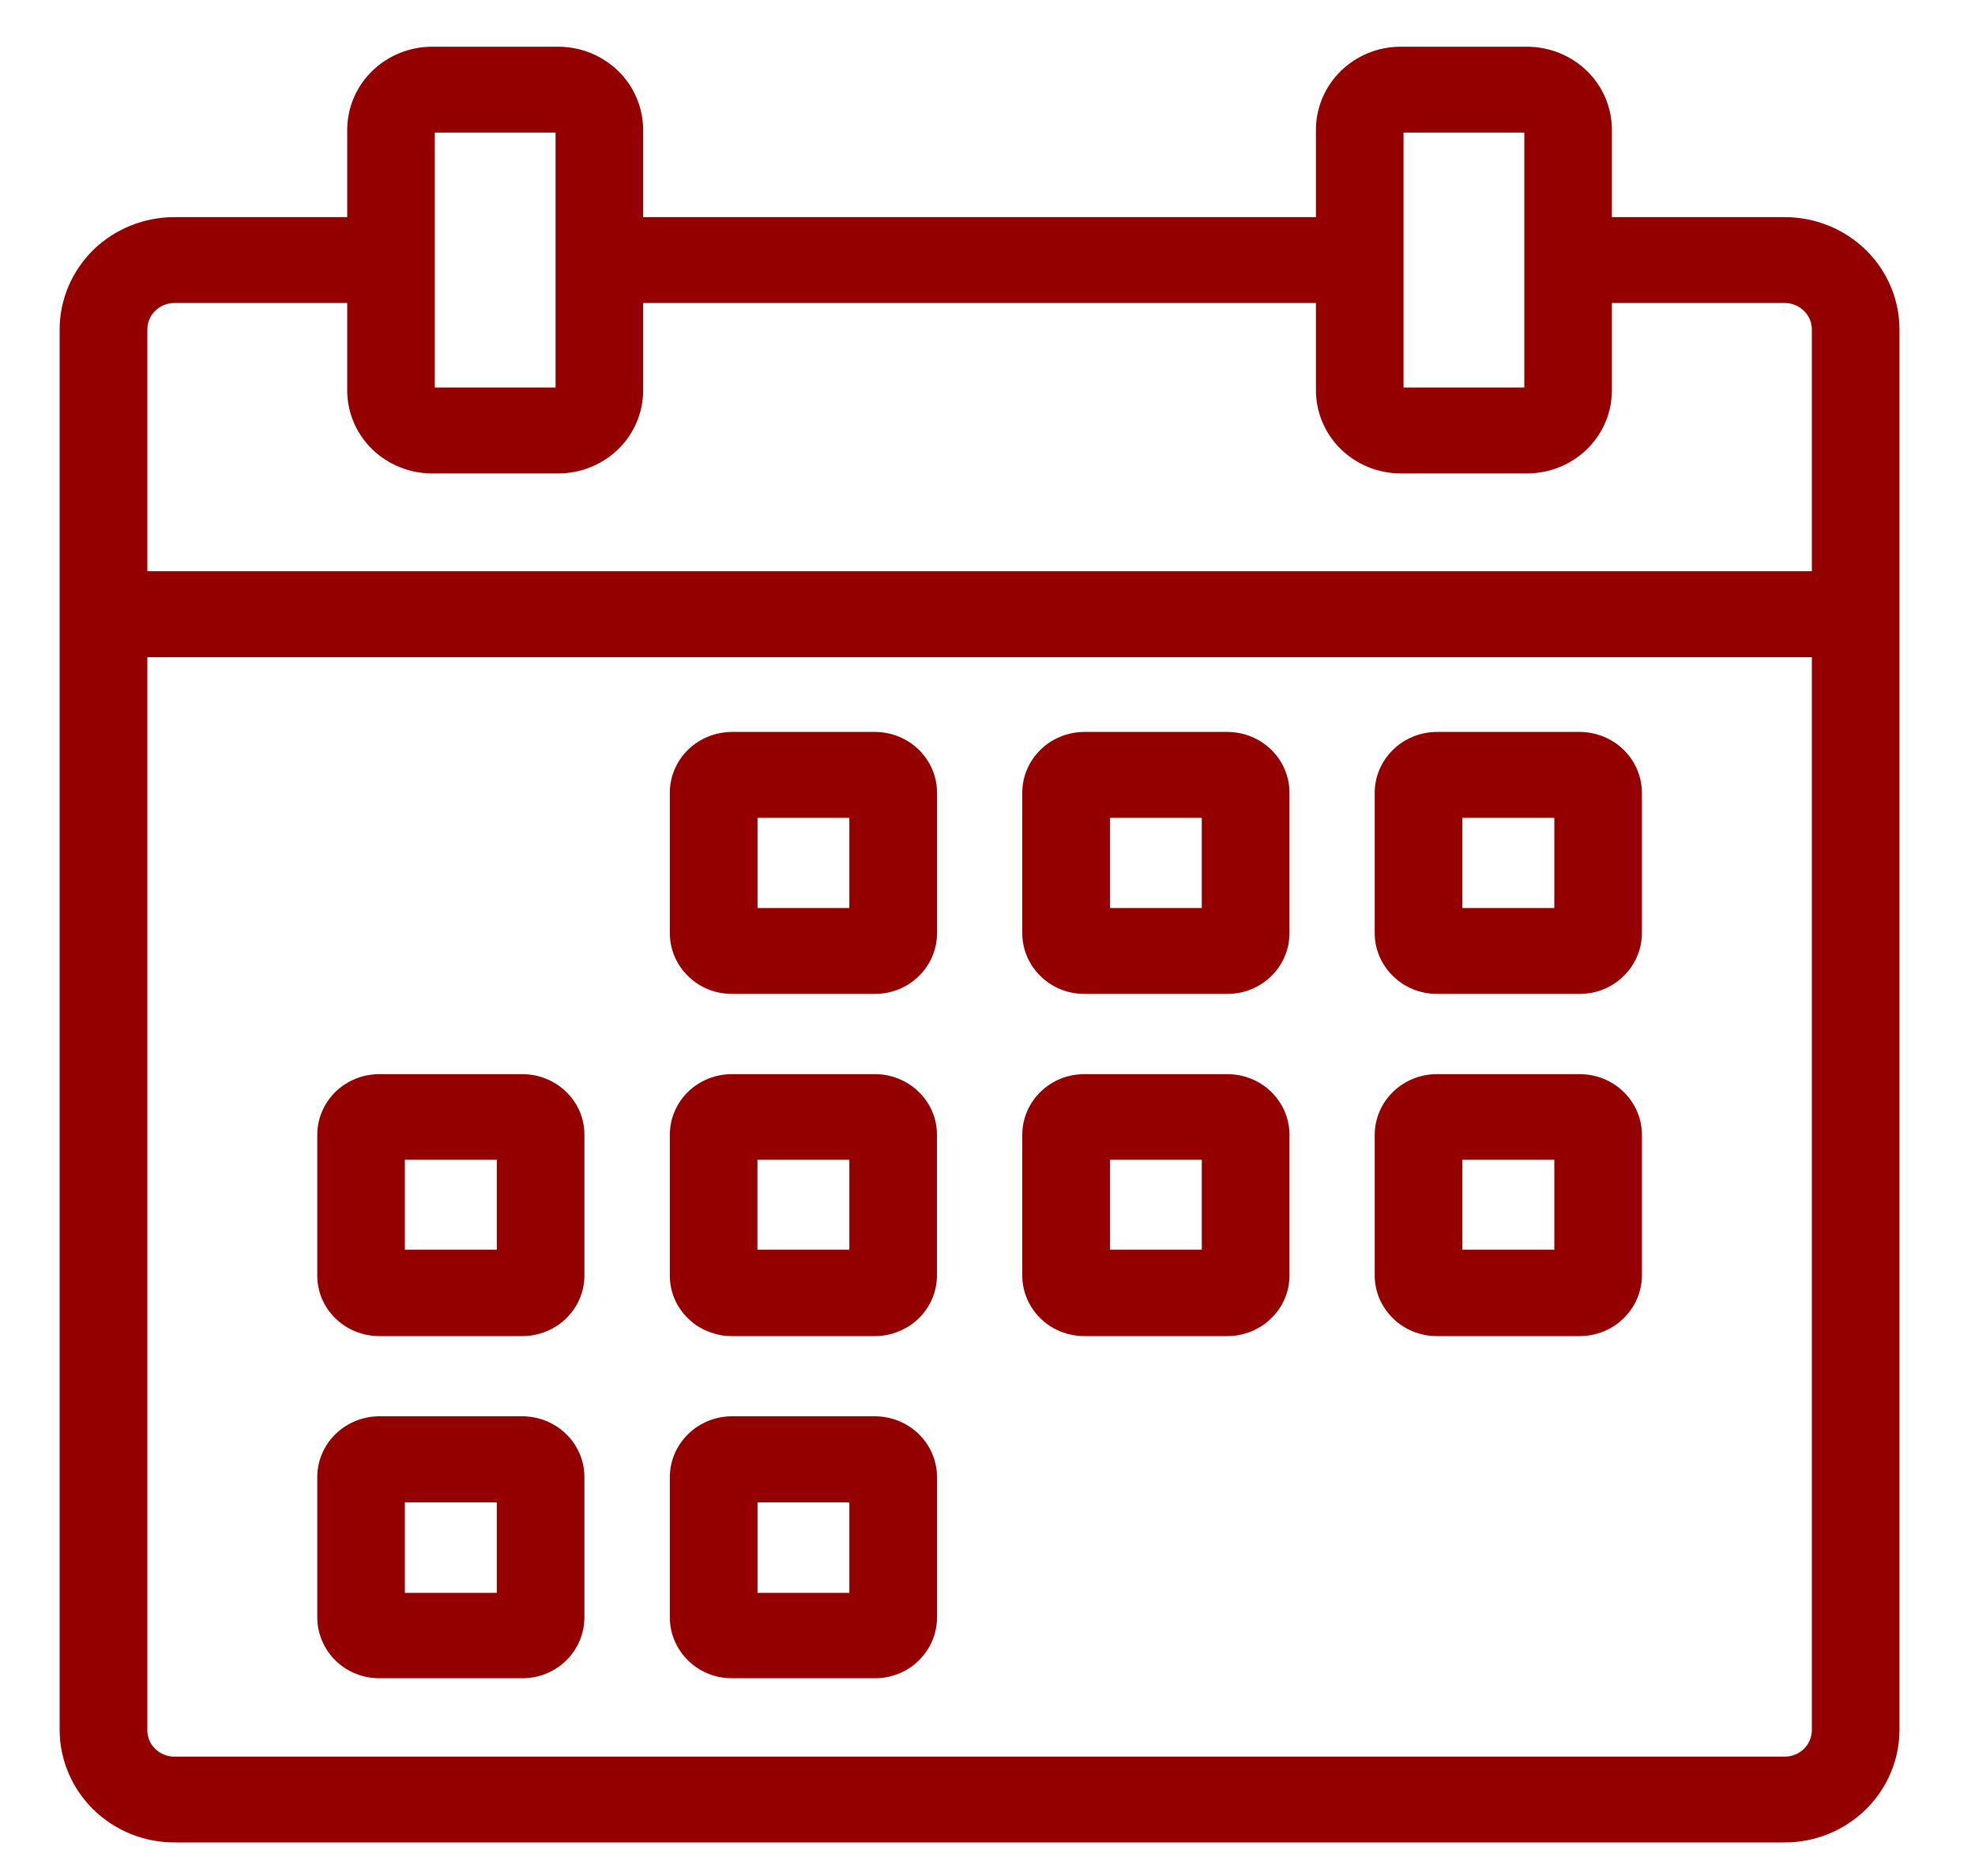 <svg width="20" height="19" viewBox="0 0 20 19" fill="none" xmlns="http://www.w3.org/2000/svg">
<path d="M18.074 2.199H16.323V1.314C16.323 1.091 16.232 0.877 16.072 0.72C15.911 0.563 15.693 0.474 15.466 0.473H14.183C13.956 0.473 13.738 0.562 13.577 0.72C13.417 0.877 13.326 1.091 13.326 1.314V2.199H6.513V1.314C6.512 1.091 6.422 0.877 6.261 0.72C6.101 0.563 5.883 0.474 5.656 0.473H4.373C4.146 0.474 3.928 0.563 3.768 0.72C3.607 0.877 3.517 1.091 3.516 1.314V2.199H1.765C1.457 2.199 1.162 2.319 0.944 2.532C0.727 2.746 0.604 3.035 0.604 3.337L0.604 17.523C0.605 17.824 0.728 18.113 0.945 18.326C1.163 18.54 1.457 18.66 1.765 18.66H18.074C18.382 18.66 18.676 18.54 18.894 18.326C19.111 18.113 19.234 17.824 19.235 17.523V3.337C19.235 3.035 19.113 2.746 18.895 2.532C18.677 2.319 18.382 2.199 18.074 2.199ZM14.213 1.343H15.436V3.925H14.213V1.343ZM4.403 1.343H5.626V3.925H4.403V1.343ZM1.492 3.337C1.492 3.266 1.52 3.198 1.572 3.148C1.623 3.097 1.692 3.069 1.765 3.069H3.516V3.953C3.516 4.176 3.606 4.39 3.767 4.548C3.928 4.705 4.146 4.794 4.373 4.795H5.656C5.883 4.794 6.101 4.705 6.262 4.548C6.423 4.39 6.513 4.176 6.513 3.953V3.069H13.326V3.953C13.326 4.176 13.416 4.39 13.577 4.548C13.738 4.705 13.956 4.794 14.183 4.795H15.466C15.694 4.794 15.912 4.705 16.072 4.548C16.233 4.39 16.323 4.176 16.323 3.953V3.069H18.074C18.147 3.069 18.216 3.097 18.268 3.148C18.319 3.198 18.348 3.266 18.348 3.337V5.785H1.492V3.337ZM18.348 17.523C18.348 17.558 18.34 17.593 18.327 17.625C18.313 17.658 18.293 17.687 18.268 17.712C18.242 17.737 18.212 17.757 18.179 17.77C18.146 17.784 18.11 17.791 18.074 17.791H1.765C1.729 17.791 1.693 17.784 1.66 17.77C1.627 17.757 1.597 17.737 1.572 17.712C1.546 17.687 1.526 17.658 1.512 17.625C1.499 17.593 1.492 17.558 1.492 17.523V6.656H18.348V17.523Z" fill="#940000"/>
<path d="M7.41 10.066H8.862C9.029 10.066 9.188 10.001 9.305 9.885C9.423 9.77 9.489 9.613 9.489 9.45V8.029C9.489 7.866 9.423 7.71 9.305 7.594C9.188 7.479 9.029 7.414 8.862 7.413H7.41C7.243 7.414 7.084 7.479 6.967 7.594C6.849 7.71 6.783 7.866 6.783 8.029V9.45C6.783 9.613 6.849 9.77 6.967 9.885C7.084 10.001 7.243 10.066 7.41 10.066ZM7.671 8.283H8.601V9.196H7.671V8.283Z" fill="#940000"/>
<path d="M10.979 10.066H12.431C12.598 10.066 12.757 10.001 12.874 9.885C12.992 9.77 13.058 9.613 13.058 9.45V8.029C13.058 7.866 12.992 7.71 12.874 7.594C12.757 7.479 12.598 7.414 12.431 7.413H10.979C10.812 7.414 10.653 7.479 10.536 7.594C10.418 7.71 10.352 7.866 10.352 8.029V9.45C10.352 9.613 10.418 9.77 10.536 9.885C10.653 10.001 10.812 10.066 10.979 10.066ZM11.24 8.283H12.17V9.196H11.24V8.283Z" fill="#940000"/>
<path d="M14.549 10.066H15.999C16.165 10.066 16.325 10.001 16.442 9.885C16.56 9.77 16.626 9.614 16.627 9.45V8.029C16.626 7.866 16.56 7.71 16.442 7.594C16.325 7.479 16.165 7.414 15.999 7.413H14.549C14.383 7.414 14.223 7.479 14.106 7.594C13.988 7.71 13.921 7.866 13.921 8.029V9.45C13.921 9.614 13.988 9.77 14.106 9.885C14.223 10.001 14.383 10.066 14.549 10.066ZM14.808 8.283H15.74V9.196H14.808V8.283Z" fill="#940000"/>
<path d="M7.409 13.532H8.862C9.028 13.531 9.187 13.466 9.305 13.351C9.422 13.236 9.488 13.08 9.488 12.918V11.5C9.489 11.419 9.474 11.338 9.443 11.263C9.412 11.188 9.366 11.12 9.307 11.062C9.249 11.004 9.18 10.958 9.103 10.927C9.027 10.895 8.945 10.879 8.862 10.879H7.409C7.243 10.879 7.084 10.944 6.966 11.059C6.849 11.175 6.783 11.33 6.783 11.493V12.911C6.782 12.992 6.797 13.072 6.828 13.148C6.859 13.223 6.905 13.291 6.964 13.349C7.022 13.407 7.091 13.453 7.168 13.484C7.244 13.515 7.326 13.532 7.409 13.532ZM7.67 11.746H8.601V12.657H7.67V11.746Z" fill="#940000"/>
<path d="M3.839 13.532H5.292C5.458 13.531 5.617 13.466 5.735 13.351C5.852 13.236 5.918 13.08 5.918 12.918V11.5C5.919 11.419 5.904 11.338 5.873 11.263C5.842 11.188 5.796 11.12 5.737 11.062C5.679 11.004 5.61 10.958 5.533 10.927C5.457 10.895 5.375 10.879 5.292 10.879H3.839C3.673 10.879 3.514 10.944 3.396 11.059C3.279 11.175 3.213 11.33 3.213 11.493V12.911C3.212 12.992 3.227 13.072 3.258 13.148C3.289 13.223 3.335 13.291 3.394 13.349C3.452 13.407 3.521 13.453 3.598 13.484C3.674 13.515 3.756 13.532 3.839 13.532ZM4.1 11.746H5.031V12.657H4.1V11.746Z" fill="#940000"/>
<path d="M7.41 16.997H8.862C9.029 16.997 9.188 16.932 9.305 16.816C9.423 16.7 9.489 16.543 9.489 16.38V14.955C9.487 14.793 9.42 14.637 9.303 14.523C9.186 14.409 9.027 14.345 8.862 14.344H7.41C7.243 14.345 7.084 14.41 6.967 14.526C6.849 14.642 6.783 14.798 6.783 14.962V16.387C6.785 16.549 6.852 16.704 6.969 16.818C7.086 16.933 7.245 16.997 7.41 16.997ZM7.671 15.216H8.601V16.132H7.671V15.216Z" fill="#940000"/>
<path d="M3.839 16.997H5.292C5.458 16.997 5.617 16.932 5.735 16.816C5.852 16.7 5.918 16.543 5.918 16.38V14.955C5.917 14.793 5.85 14.637 5.732 14.523C5.615 14.409 5.457 14.345 5.292 14.344H3.839C3.674 14.345 3.516 14.409 3.399 14.523C3.281 14.637 3.214 14.793 3.213 14.955V16.38C3.213 16.543 3.279 16.7 3.396 16.816C3.514 16.932 3.673 16.997 3.839 16.997ZM4.1 15.216H5.031V16.132H4.1V15.216Z" fill="#940000"/>
<path d="M10.979 13.532H12.431C12.598 13.531 12.757 13.466 12.874 13.351C12.992 13.236 13.058 13.08 13.058 12.918V11.5C13.059 11.419 13.043 11.338 13.012 11.263C12.981 11.188 12.935 11.12 12.877 11.062C12.819 11.004 12.749 10.958 12.673 10.927C12.596 10.895 12.514 10.879 12.431 10.879H10.979C10.812 10.879 10.653 10.944 10.536 11.059C10.418 11.175 10.352 11.33 10.352 11.493V12.911C10.351 12.992 10.367 13.072 10.398 13.148C10.429 13.223 10.475 13.291 10.533 13.349C10.591 13.407 10.661 13.453 10.737 13.484C10.814 13.515 10.896 13.532 10.979 13.532ZM11.24 11.746H12.17V12.657H11.24V11.746Z" fill="#940000"/>
<path d="M14.549 13.532H15.999C16.165 13.531 16.325 13.467 16.442 13.351C16.56 13.236 16.626 13.08 16.627 12.918V11.5C16.628 11.419 16.612 11.338 16.581 11.263C16.549 11.188 16.503 11.119 16.445 11.062C16.387 11.004 16.317 10.958 16.241 10.927C16.164 10.895 16.082 10.879 15.999 10.879H14.549C14.383 10.879 14.223 10.944 14.106 11.059C13.988 11.174 13.922 11.33 13.921 11.493V12.911C13.92 12.992 13.936 13.072 13.967 13.148C13.999 13.223 14.045 13.291 14.103 13.349C14.161 13.407 14.231 13.453 14.307 13.484C14.384 13.515 14.466 13.532 14.549 13.532ZM14.808 11.746H15.74V12.657H14.808V11.746Z" fill="#940000"/>
</svg>
